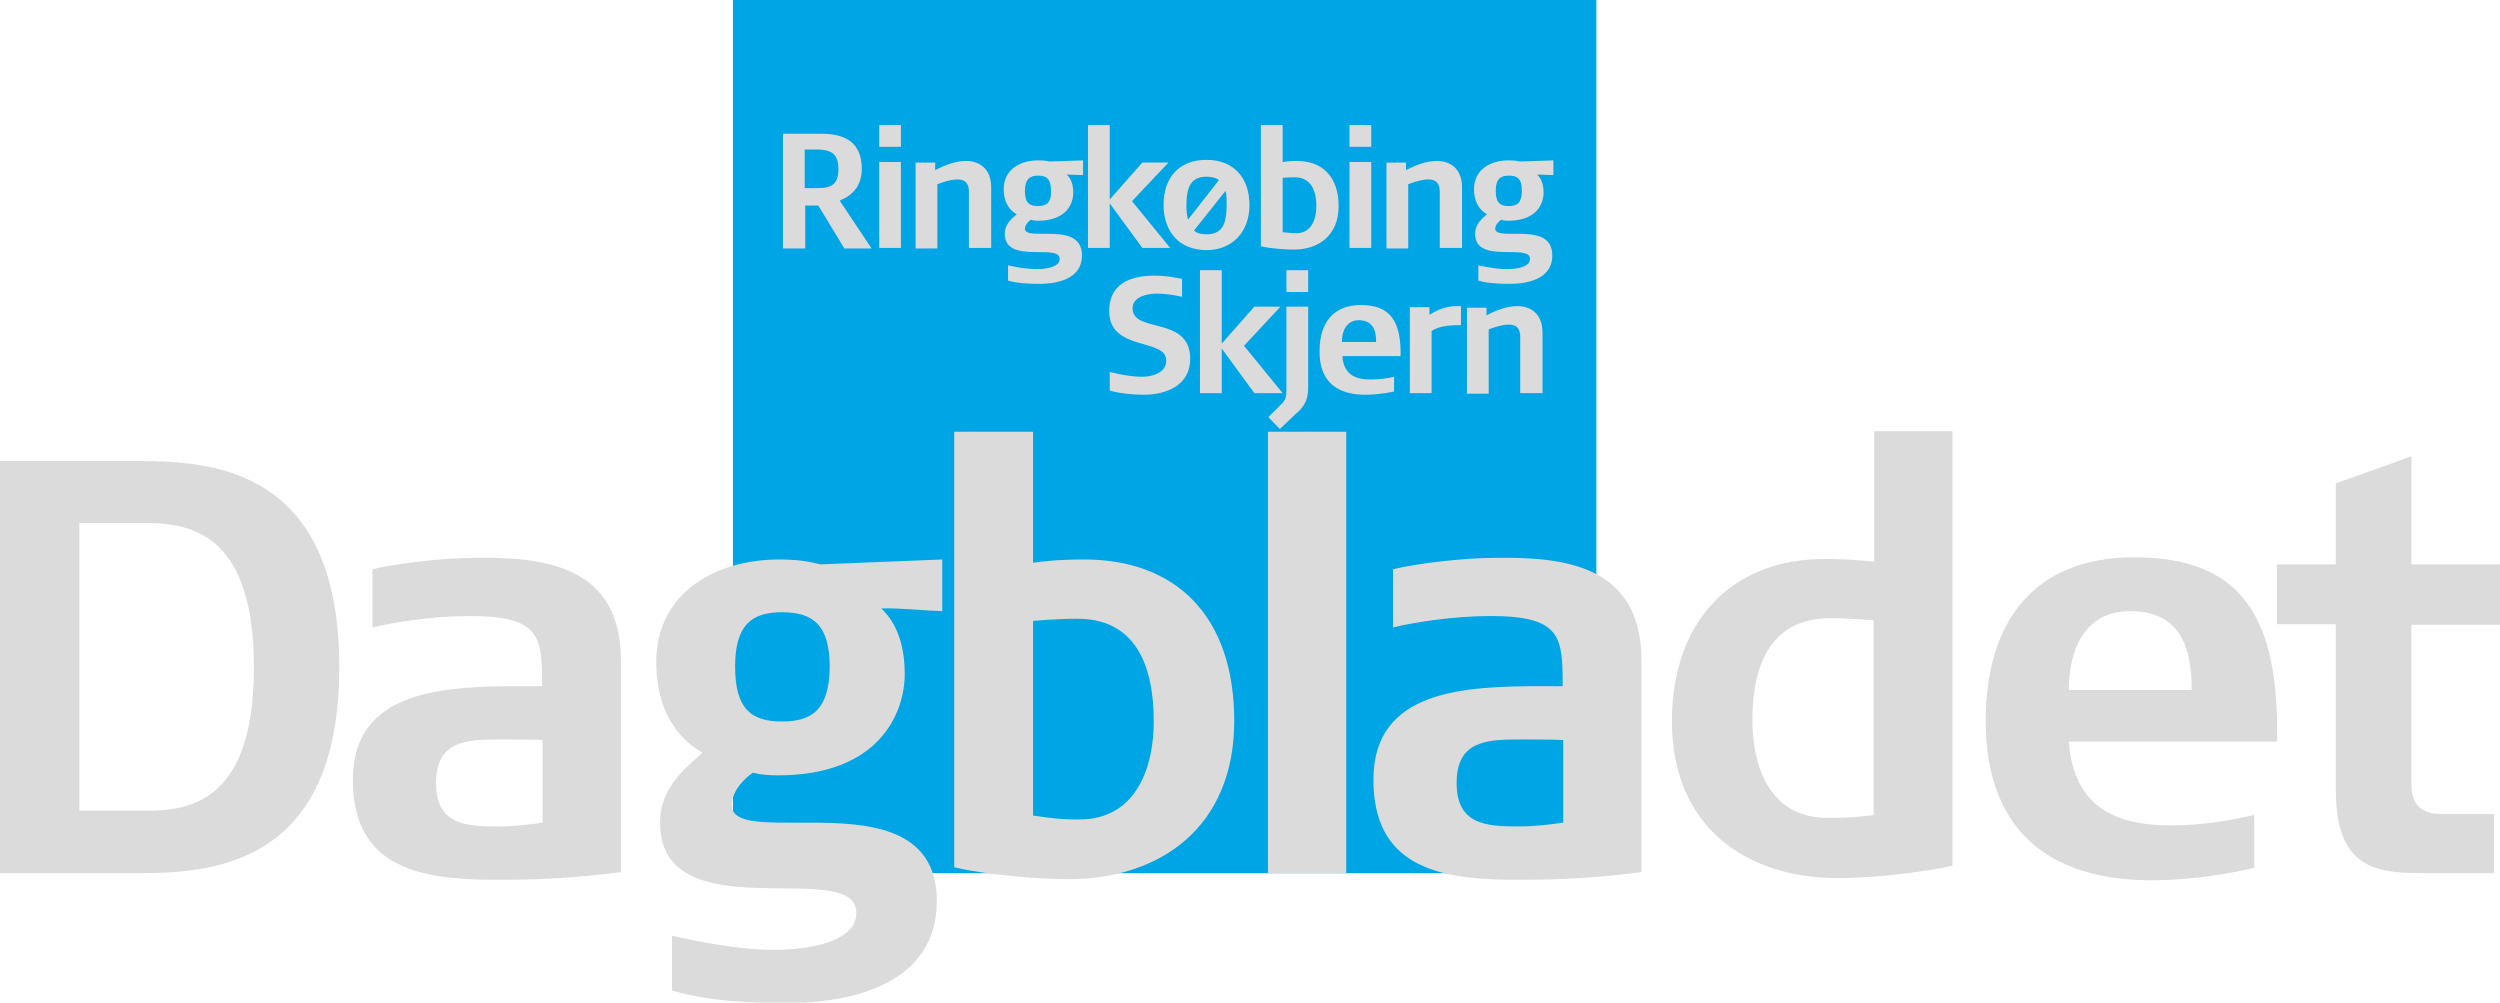 <?xml version="1.0" encoding="utf-8"?>
<!-- Generator: Adobe Illustrator 19.0.1, SVG Export Plug-In . SVG Version: 6.00 Build 0)  -->
<svg version="1.1" id="Layer_1" xmlns="http://www.w3.org/2000/svg" xmlns:xlink="http://www.w3.org/1999/xlink" x="0px" y="0px"
	 viewBox="0 0 459.8 184.4" enable-background="new 0 0 459.8 184.4" xml:space="preserve">
<g>
	<path fill="#00A5E5" d="M134.8,0v154.9c0,0,0,5.7,5.7,5.7h147.4c0,0,5.7,0,5.7-5.7V0H134.8z"/>
	<path fill="#DCDBDB" d="M283.7,72.3V61.2c0-3.7-2.4-4.9-4.6-4.9c-2,0-4,0.8-5.7,1.7v-1.4h-3.6v15.8h4V60.6c0.4-0.2,2.3-0.9,3.7-0.9
		c2,0,2.1,1.5,2.1,2.3v10.3H283.7z M268.7,59.8v-3.5c-1.4,0-3.1-0.1-5.8,1.6c0,0,0-1.4,0-1.4h-3.6v15.8h4V60.9
		C264.8,59.8,267.3,59.8,268.7,59.8 M253.1,62.9h-6.3c0-2.1,0.9-4,3.1-4C252.6,58.9,253.1,60.9,253.1,62.9 M251.1,72.6
		c2.8,0,5.3-0.6,5.3-0.6v-2.7c-1.3,0.3-2.6,0.5-4.3,0.5c-2.5,0-5-0.7-5.2-4.3h10.7c0.1-6.3-1.8-9.4-7.3-9.4c-5.1,0-7.6,3.3-7.6,8.4
		C242.6,70.6,246.4,72.6,251.1,72.6 M240.6,49.7h-4v4h4V49.7z M240.6,71.1V56.4h-4v15.3c0,1.3-0.2,1.9-0.9,2.6l-2.4,2.4
		c0.5,0.6,1.6,1.7,2.1,2.2c3.2-3.1,3.5-3.3,3.5-3.3C240.3,74.2,240.6,72.9,240.6,71.1 M235.9,72.3l-7.1-8.7l6.7-7.2h-4.8l-6,6.8
		V49.7h-4v22.6h4v-8.2l6,8.2H235.9z M210.4,72.6c3.9,0,8.5-1.6,8.5-6.6c0-8-10.6-4.6-10.6-9.3c0-2.2,2.9-2.7,4.4-2.7
		c2.4,0,4.7,0.6,4.7,0.6v-3.3c0,0-2.4-0.6-5.1-0.6c-4.4,0-8.3,1.5-8.3,6.5c0,7.5,10.5,4.9,10.5,9.1c0,2.4-2.8,3-4.5,3
		c-2.6,0-5.9-0.9-5.9-0.9v3.4C204.1,71.9,206.8,72.6,210.4,72.6"/>
	<path fill="#DCDBDB" d="M277.5,37.9c-1.6,0-2.4-0.6-2.4-2.8c0-2.1,0.8-2.8,2.4-2.8c1.6,0,2.4,0.6,2.4,2.8
		C279.9,37.2,279.1,37.9,277.5,37.9 M285.7,32.2v-2.7l-6.2,0.2c-0.4-0.1-0.9-0.2-2.1-0.2c-3.3,0-6.3,1.7-6.3,5.3
		c0,3.3,2,4.4,2.4,4.6c-0.6,0.6-2.2,1.6-2.2,3.6c0,5.7,10.1,1.7,10.1,4.6c0,1.4-2.1,1.9-4.3,1.9c-2.2,0-5.2-0.7-5.2-0.7v2.8
		c0.6,0.2,2.1,0.6,5.8,0.6c4.2,0,7.8-1.4,7.8-5.2c0-3.8-3.5-4-6.5-4h-1.1c-1.6,0-2.9-0.1-2.9-0.9c0-0.8,0.7-1.4,1.1-1.7
		c0,0,0.4,0.2,1.3,0.2c5.2,0,6.5-3.1,6.5-5.2c0-2.1-0.9-3-1.2-3.3C283.6,32.1,284.7,32.2,285.7,32.2 M268.9,45.7V34.5
		c0-3.7-2.4-4.9-4.6-4.9c-2,0-4,0.8-5.7,1.7v-1.4H255v15.8h4V33.9c0.4-0.2,2.3-0.9,3.7-0.9c2,0,2.1,1.5,2.1,2.3v10.3H268.9z
		 M252.2,23h-4v4h4V23z M252.2,29.8h-4v15.8h4V29.8z M242.1,37.9c0,2.3-0.8,4.9-3.6,5c-0.9,0-1.7-0.1-2.6-0.2v-10
		c0,0,1.1-0.1,2.2-0.1C241,32.6,242.1,34.9,242.1,37.9 M246.2,37.9c0-5.4-3-8.3-7.7-8.3c-0.5,0-1.4,0-2.6,0.2V23h-4v22.3
		c1.7,0.4,4.5,0.6,5.8,0.6C242.5,46,246.2,43.3,246.2,37.9 M224.2,33.1l-5.7,7.3c-0.2-0.7-0.3-1.6-0.3-2.6c0-3.5,0.9-5.3,3.7-5.3
		C222.9,32.5,223.6,32.7,224.2,33.1 M225.6,37.8c0,3.5-0.9,5.3-3.7,5.3c-1,0-1.8-0.2-2.3-0.7l5.8-7.3
		C225.6,35.8,225.6,36.7,225.6,37.8 M229.8,37.7c0-5-2.9-8.3-7.9-8.3c-5,0-7.9,3.2-7.9,8.3c0,4.9,2.9,8.3,7.9,8.3
		C226.6,46,229.8,42.7,229.8,37.7 M215.3,45.7l-7.1-8.7l6.7-7.1h-4.8l-6,6.8V23h-4v22.6h4v-8.2l6,8.2H215.3z M190.9,37.9
		c-1.6,0-2.4-0.6-2.4-2.8c0-2.1,0.9-2.8,2.4-2.8c1.6,0,2.4,0.6,2.4,2.8C193.4,37.2,192.5,37.9,190.9,37.9 M199.2,32.2v-2.7l-6.2,0.2
		c-0.4-0.1-0.9-0.2-2.1-0.2c-3.3,0-6.3,1.7-6.3,5.3c0,3.3,2,4.4,2.4,4.6c-0.6,0.6-2.2,1.6-2.2,3.6c0,5.7,10.1,1.7,10.1,4.6
		c0,1.4-2.1,1.9-4.3,1.9c-2.2,0-5.2-0.7-5.2-0.7v2.8c0.6,0.2,2.1,0.6,5.8,0.6c4.2,0,7.8-1.4,7.8-5.2c0-3.8-3.5-4-6.5-4h-1.1
		c-1.6,0-2.9-0.1-2.9-0.9c0-0.8,0.7-1.4,1.1-1.7c0,0,0.4,0.2,1.3,0.2c5.2,0,6.5-3.1,6.5-5.2c0-2.1-0.9-3-1.2-3.3
		C197,32.1,198.2,32.2,199.2,32.2 M182.3,45.7V34.5c0-3.7-2.4-4.9-4.6-4.9c-2,0-4,0.8-5.7,1.7v-1.4h-3.6v15.8h4V33.9
		c0.4-0.2,2.3-0.9,3.7-0.9c2,0,2.1,1.5,2.1,2.3v10.3H182.3z M165.7,23h-4v4h4V23z M165.7,29.8h-4v15.8h4V29.8z M154.2,31.1
		c0,2.7-1.2,3.5-3.7,3.5H148v-7.1h2.6C153,27.6,154.2,28.4,154.2,31.1 M160.3,45.7l-5.8-8.7l0.1-0.2c2.6-1,3.9-3.1,3.9-5.7
		c0-4.8-2.9-6.5-7.4-6.5H144v21.1h4.1v-7.9h2.4l4.8,7.9H160.3z"/>
	<path fill="#DCDBDB" d="M459.8,114.8v-11h-16.3V83.9c-2.3,0.9-13.9,5-13.9,5v14.9h-10.8v11h10.8v30.4c0,15.4,8.2,15.4,17.5,15.4
		h11.6v-10.9h-9.8c-2.7,0-5.4-1-5.4-5.4v-29.4H459.8z M403.1,126.9h-22.6c0-7.7,3.1-14.5,11.3-14.5
		C401.4,112.4,403.1,119.7,403.1,126.9 M395.7,161.9c10,0,18.9-2.3,18.9-2.3v-9.7c-4.6,1-9.2,1.9-15.4,1.9c-9,0-17.8-2.6-18.7-15.4
		h38.3c0.4-22.7-6.3-33.9-26.3-33.9c-18.3,0-27.3,11.7-27.3,30.2C365.3,154.5,378.9,161.9,395.7,161.9 M344.7,149.9
		c-3.2,0.4-6,0.6-9.2,0.5c-10.3-0.3-13.2-9.9-13.2-17.9c0-10.7,3.7-18.8,14.3-18.8c4,0,8,0.4,8,0.4V149.9z M359.1,159.2V79.3h-14.4
		v24c-3.9-0.4-7.2-0.5-9.1-0.5c-17.3,0-28.1,11.7-28.1,29.8c0,19.4,13.5,28.9,30.6,28.9C345.6,161.5,355.6,160.1,359.1,159.2
		 M287.5,151.3c-2.8,0.4-5.3,0.7-8.3,0.7c-6,0-11.3-0.4-11.3-8c0-7.6,5.3-8,11.3-8c1.5,0,6.5,0,8.3,0.1V151.3z M301.9,160.4v-38.9
		c0-17.5-14.1-19.1-26.9-18.9c-5.7,0-14.3,1-18.8,2.1v10.7c3.7-0.9,10.9-2.1,18-2.1c13.1,0,13.2,4,13.2,12.9h-3.6
		c-14.4,0-31.2,0.6-31.2,17.2c0,15.8,11.7,18.2,24.6,18.4h3.5C287.5,161.8,294.1,161.4,301.9,160.4 M247.6,79.4h-14.4v81.2h14.4
		V79.4z M212.2,132.7c0,8.1-3,17.6-13,18c-3.2,0.1-6-0.2-9.2-0.7v-35.8c0,0,4.1-0.4,8-0.4C208.6,113.7,212.2,122,212.2,132.7
		 M227,132.6c0-19.3-10.7-29.7-27.6-29.7c-1.7,0-5.1,0-9.4,0.6V79.4h-14.5v80.1c6.2,1.5,16.1,2.2,20.9,2.2
		C213.7,161.7,227,151.9,227,132.6 M143.8,132.7c-5.6,0-8.6-2.3-8.6-10.1c0-7.7,3.1-10,8.6-10c5.7,0,8.8,2.3,8.8,10.1
		C152.5,130.4,149.5,132.7,143.8,132.7 M173.3,112.4v-9.5l-22.4,0.9c-1.4-0.3-3.2-0.9-7.6-0.9c-11.7,0-22.6,6.1-22.6,18.9
		c0,11.8,7,15.8,8.5,16.6c-2.1,2.2-7.8,5.8-7.8,12.9c0,20.4,36.1,6.1,36.1,16.6c0,4.9-7.4,6.8-15.4,6.8c-7.7,0-18.5-2.6-18.5-2.6
		v10.1c2.1,0.5,7.5,2.3,20.8,2.3c15,0,27.9-5,27.9-18.8c0-13.6-12.7-14.4-23.4-14.4h-4c-5.8,0-10.3-0.2-10.3-3.2c0-2.7,2.4-5,3.9-6
		c0,0,1.4,0.5,4.6,0.5c18.5,0,23.3-11.3,23.3-18.7c0-7.6-3.1-10.8-4.3-12C165.6,111.8,169.8,112.3,173.3,112.4 M99.8,151.3
		c-2.8,0.4-5.3,0.7-8.3,0.7c-6,0-11.3-0.4-11.3-8c0-7.6,5.3-8,11.3-8c1.5,0,6.5,0,8.3,0.1V151.3z M114.2,160.4v-38.9
		c0-17.5-14.1-19.1-26.9-18.9c-5.7,0-14.3,1-18.8,2.1v10.7c3.7-0.9,10.9-2.1,18-2.1c13.1,0,13.2,4,13.2,12.9h-3.6
		c-14.4,0-31.2,0.6-31.2,17.2c0,15.8,11.7,18.2,24.6,18.4h3.5C99.8,161.8,106.4,161.4,114.2,160.4 M46.7,122.7
		c0,28-15,26.4-22.6,26.4h-9.5V96.2h9.5C31.7,96.2,46.7,94.8,46.7,122.7 M62.4,122.7c0-36.5-23.3-37.9-36.9-37.9H0v75.8h25.2
		C38.9,160.6,62.4,159.3,62.4,122.7"/>
</g>
</svg>

